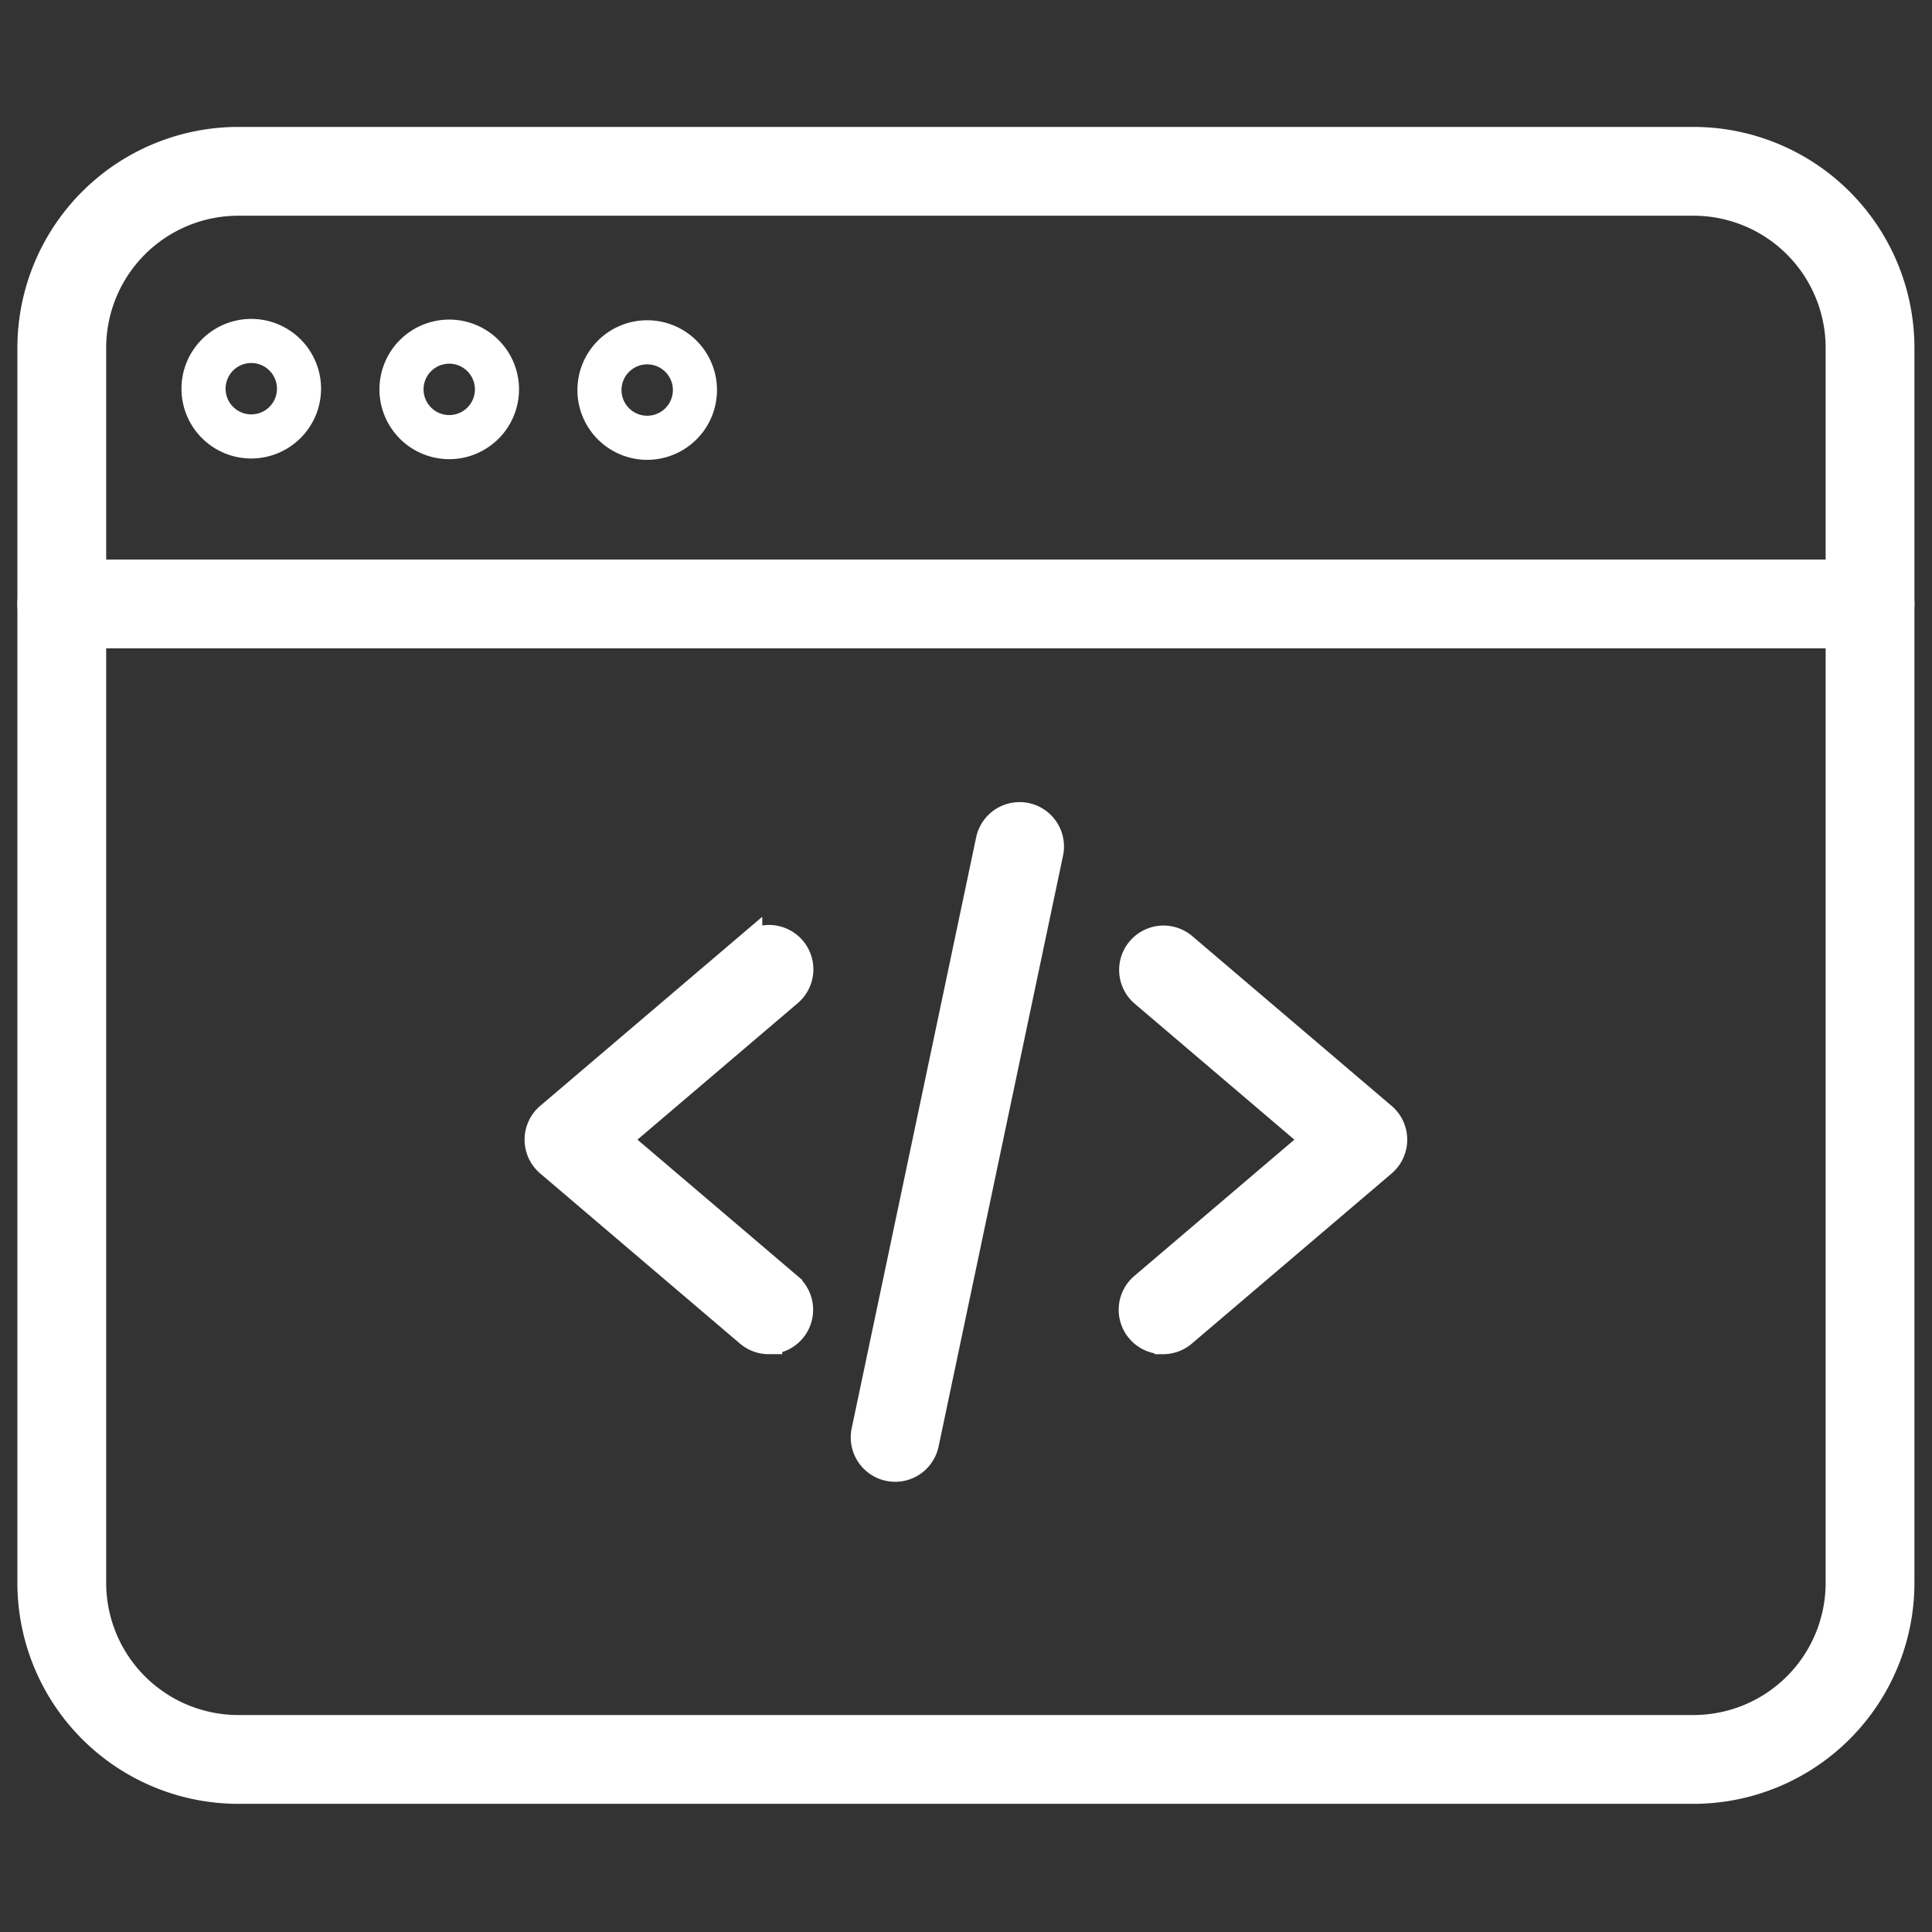 <svg xmlns="http://www.w3.org/2000/svg" width="500" height="500" viewBox="0 0 500 500">
  <rect x="0" y="0" width="500" height="500" fill="#333333" stroke="none"/>
  <g id="concevoir" transform="translate(19370 -11971)">
    <rect id="Rectangle_70" data-name="Rectangle 70" width="500" height="500" transform="translate(-19370 11971)" fill="none"/>
    <g id="concevoir-2" data-name="concevoir" transform="translate(101.306 50.145)">
      <path id="Tracé_179" data-name="Tracé 179" d="M174.683,285.021a7.958,7.958,0,0,1-5.172-1.908l-51.7-44.024a7.993,7.993,0,0,1,0-12.168l51.7-44.024a7.988,7.988,0,1,1,10.357,12.163L135.313,233l44.555,37.943a7.992,7.992,0,0,1-5.185,14.076Zm0,0" transform="translate(-19447.045 11982.796)" fill="#fff" stroke="#fff" stroke-width="7"/>
      <path id="Tracé_180" data-name="Tracé 180" d="M257.7,285.021a7.994,7.994,0,0,1-5.185-14.076L297.071,233,252.516,195.06A7.988,7.988,0,0,1,262.873,182.9l51.7,44.024a7.993,7.993,0,0,1,0,12.168l-51.7,44.024a7.958,7.958,0,0,1-5.172,1.908Zm0,0" transform="translate(-19427.998 11982.796)" fill="#fff" stroke="#fff" stroke-width="7"/>
      <path id="Tracé_181" data-name="Tracé 181" d="M196.956,322a8.126,8.126,0,0,1-1.659-.174,7.992,7.992,0,0,1-6.171-9.466l32.222-152.988a7.99,7.99,0,0,1,15.636,3.295L204.763,315.651A7.991,7.991,0,0,1,196.956,322Zm0,0" transform="translate(-19436.588 11978.842)" fill="#fff" stroke="#fff" stroke-width="7"/>
      <path id="Tracé_182" data-name="Tracé 182" d="M430.309,426.983H53.646A53.706,53.706,0,0,1,0,373.337V53.646A53.709,53.709,0,0,1,53.646,0H430.309a53.709,53.709,0,0,1,53.646,53.646V373.337A53.706,53.706,0,0,1,430.309,426.983ZM53.646,15.98A37.71,37.71,0,0,0,15.98,53.646V373.337A37.71,37.71,0,0,0,53.646,411H430.309a37.71,37.71,0,0,0,37.666-37.666V53.646A37.71,37.71,0,0,0,430.309,15.98Zm0,0" transform="translate(-19463.307 11957.203)" fill="#fff" stroke="#fff" stroke-width="7"/>
      <path id="Tracé_183" data-name="Tracé 183" d="M475.965,114.07H7.99a7.99,7.99,0,1,1,0-15.98H475.965a7.99,7.99,0,0,1,0,15.98Zm0,0" transform="translate(-19463.307 11971.073)" fill="#fff" stroke="#fff" stroke-width="7"/>
      <path id="Tracé_184" data-name="Tracé 184" d="M115.512,70.414a18.062,18.062,0,1,1,18.062-18.062,18.087,18.087,0,0,1-18.062,18.062Zm0-24.709a6.647,6.647,0,1,0,6.647,6.647,6.656,6.656,0,0,0-6.647-6.647Zm0,0" transform="translate(-19470.555 11969.273)" fill="#fff"/>
      <path id="Tracé_185" data-name="Tracé 185" d="M47.449,70.2A18.062,18.062,0,1,1,65.511,52.136,18.083,18.083,0,0,1,47.449,70.2Zm0-24.709A6.647,6.647,0,1,0,54.1,52.136,6.658,6.658,0,0,0,47.449,45.489Zm0,0" transform="translate(-19453.729 11969.313)" fill="#fff"/>
      <path id="Tracé_186" data-name="Tracé 186" d="M183.574,70.625a18.061,18.061,0,1,1,18.062-18.062A18.082,18.082,0,0,1,183.574,70.625Zm0-24.709a6.647,6.647,0,1,0,6.647,6.647A6.653,6.653,0,0,0,183.574,45.916Zm0,0" transform="translate(-19487.385 11969.234)" fill="#fff"/>
    </g>
  </g>
</svg>
